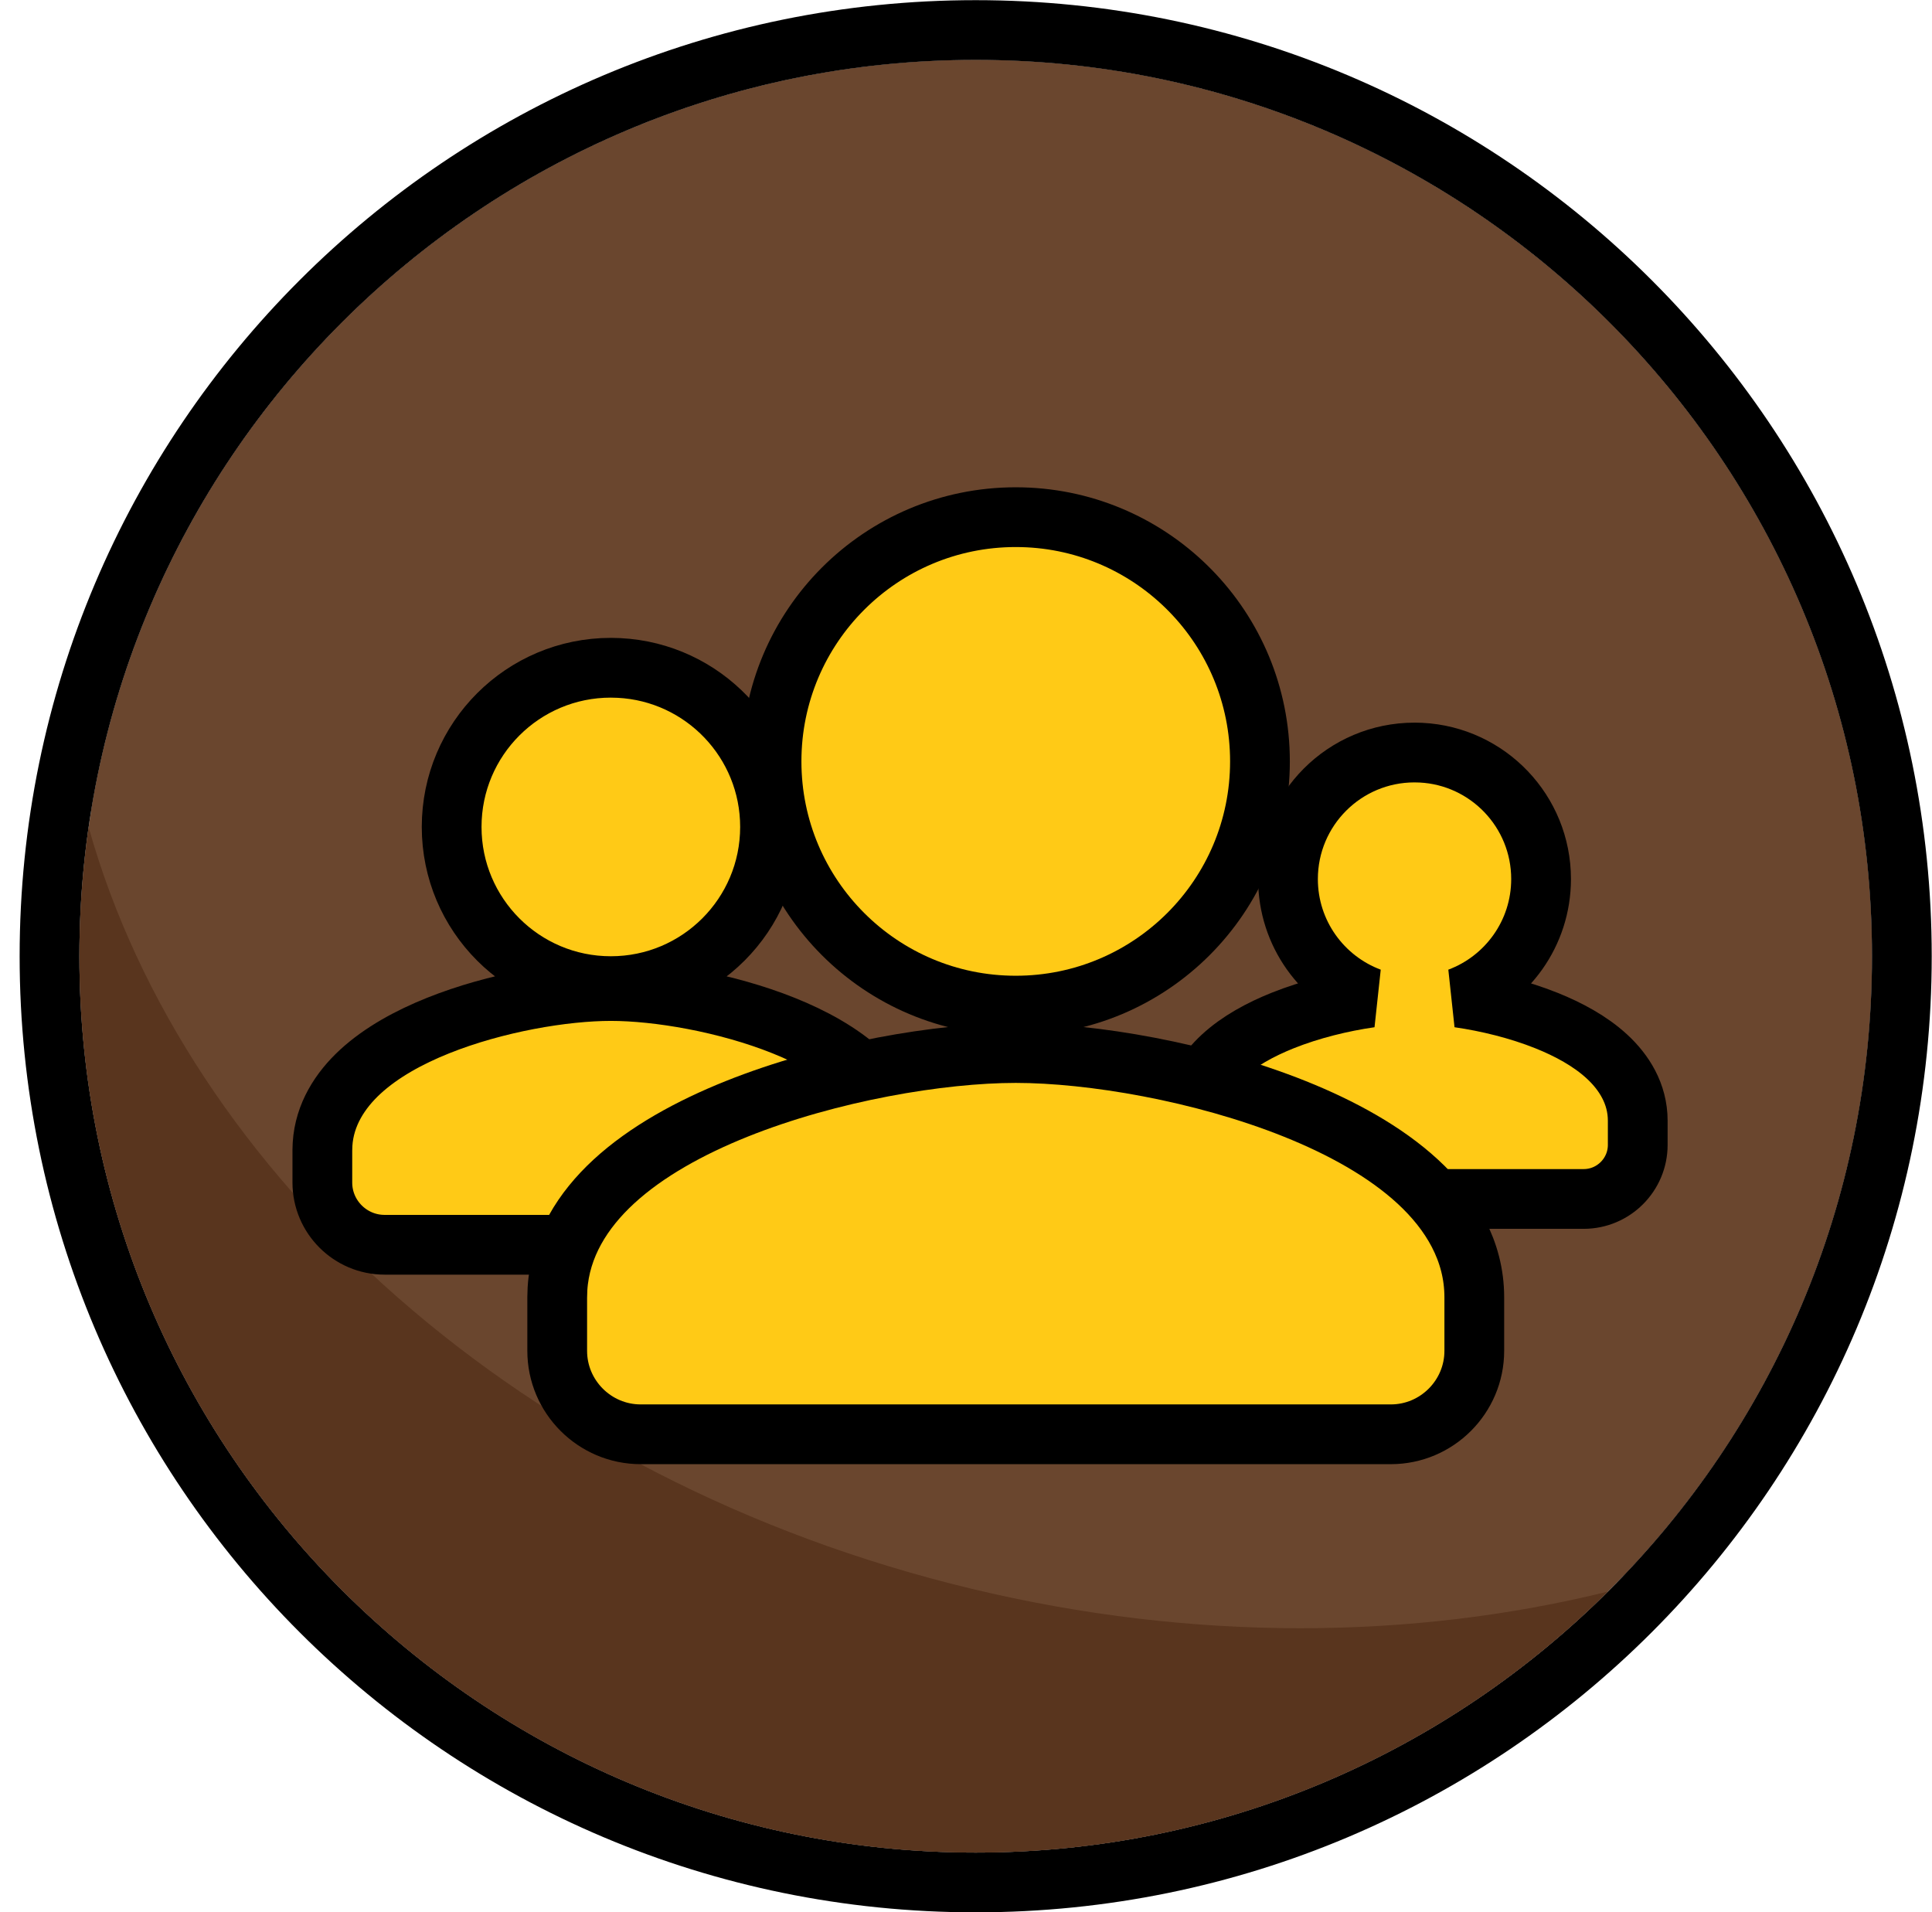 <svg width="97" height="96" viewBox="0 0 97 96" fill="none" xmlns="http://www.w3.org/2000/svg">
<path d="M48.986 3.008C73.839 3.008 93.986 23.155 93.986 48.008C93.986 60.088 89.225 71.054 81.48 79.137C81.868 76.758 82.074 74.317 82.074 71.828C82.074 46.975 61.927 26.828 37.074 26.828C24.301 26.828 12.771 32.15 4.58 40.698C8.072 19.322 26.623 3.008 48.986 3.008Z" fill="#8E5F40"/>
<path d="M93.986 48.008C93.986 72.861 73.839 93.008 48.986 93.008C24.134 93.008 3.986 72.861 3.986 48.008C3.986 23.155 24.134 3.008 48.986 3.008C73.839 3.008 93.986 23.155 93.986 48.008Z" fill="#6A462E"/>
<path d="M48.986 1.508C74.668 1.508 95.486 22.327 95.486 48.008C95.486 73.689 74.668 94.508 48.986 94.508C23.305 94.508 2.486 73.689 2.486 48.008C2.486 22.327 23.305 1.508 48.986 1.508Z" stroke="black" stroke-width="3"/>
<path d="M4.451 41.533C9.343 58.956 26.194 74.34 48.782 79.764C59.941 82.444 70.956 82.318 80.726 79.905C72.588 88.002 61.373 93.008 48.986 93.008C24.134 93.008 3.986 72.861 3.986 48.008C3.986 45.809 4.146 43.647 4.451 41.533Z" fill="#59351E"/>
<path d="M71.346 37.788C74.704 37.958 77.373 40.733 77.373 44.133C77.372 46.862 75.654 49.187 73.24 50.087C74.665 50.291 76.239 50.674 77.645 51.237C78.747 51.679 79.841 52.267 80.682 53.044C81.534 53.83 82.226 54.909 82.226 56.266V57.479C82.226 58.975 81.008 60.193 79.512 60.193H62.526C61.03 60.193 59.813 58.975 59.813 57.479V56.266L59.821 56.014C59.9 54.775 60.559 53.781 61.357 53.044C62.198 52.267 63.291 51.679 64.393 51.237C65.799 50.674 67.373 50.291 68.798 50.087C66.385 49.186 64.667 46.862 64.666 44.133C64.666 40.624 67.509 37.78 71.019 37.78L71.346 37.788Z" fill="#FFCA16" stroke="black" stroke-width="3"/>
<path d="M30.669 49.754C33.023 49.754 36.458 50.333 39.343 51.489C40.787 52.067 42.187 52.828 43.251 53.809C44.324 54.8 45.153 56.116 45.153 57.746V59.37C45.153 61.091 43.751 62.493 42.03 62.493H19.307C17.586 62.492 16.184 61.091 16.184 59.37V57.746L16.194 57.445C16.289 55.953 17.08 54.738 18.086 53.809C19.15 52.828 20.55 52.067 21.994 51.489C24.879 50.333 28.314 49.754 30.669 49.754ZM31.08 33.535C35.304 33.748 38.661 37.239 38.661 41.516C38.661 45.931 35.084 49.508 30.669 49.508C26.253 49.508 22.676 45.931 22.676 41.516C22.676 37.101 26.253 33.524 30.669 33.524L31.08 33.535Z" fill="#FFCA16" stroke="black" stroke-width="3"/>
<path d="M50.998 52.867C54.778 52.867 60.348 53.803 65.011 55.671C67.344 56.606 69.544 57.811 71.185 59.325C72.836 60.849 74.02 62.788 74.02 65.128V67.819C74.02 70.126 72.138 72.008 69.831 72.008H32.166C29.859 72.008 27.976 70.126 27.976 67.819V65.128L27.99 64.694C28.126 62.547 29.263 60.754 30.811 59.325C32.452 57.811 34.653 56.606 36.986 55.671C41.649 53.803 47.22 52.867 50.998 52.867ZM51.315 25.968C57.942 26.136 63.259 31.557 63.259 38.225C63.259 44.999 57.772 50.486 50.998 50.487C44.225 50.487 38.737 44.999 38.737 38.225C38.737 31.451 44.225 25.964 50.998 25.964L51.315 25.968Z" fill="#FFCA16" stroke="black" stroke-width="3"/>
</svg>
